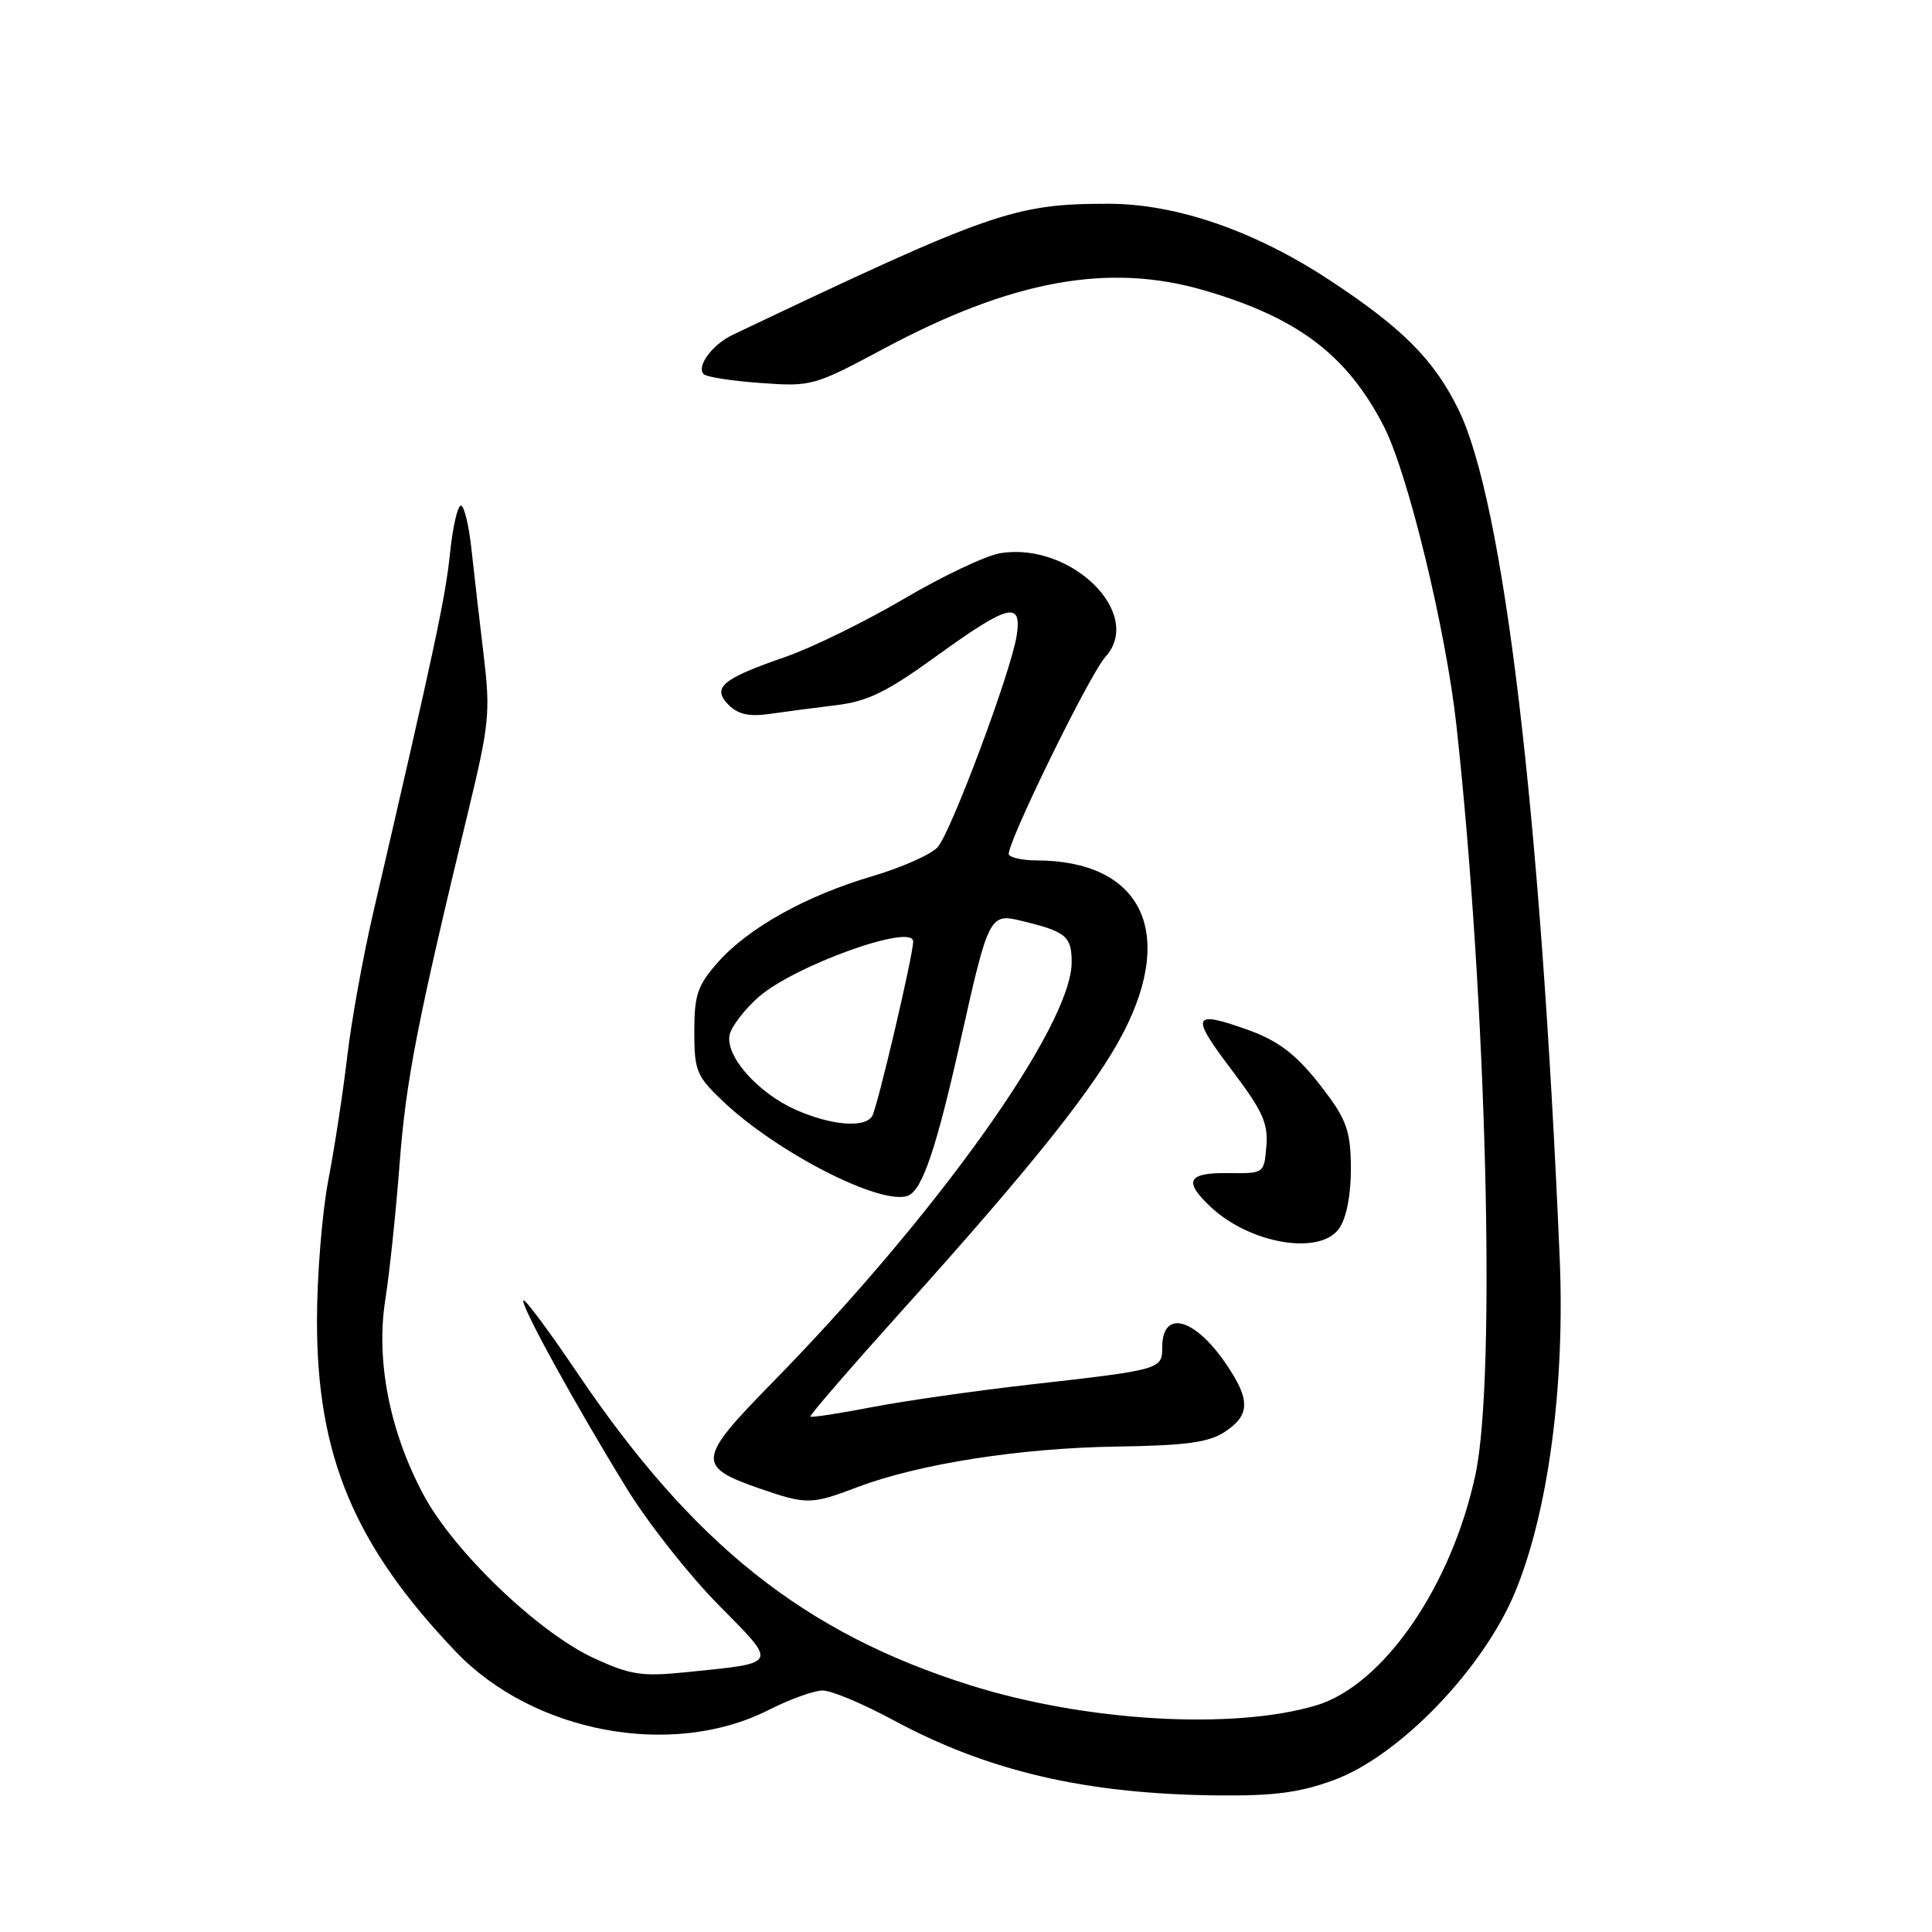 <?xml version="1.0" encoding="UTF-8" standalone="no"?>
<!DOCTYPE svg PUBLIC "-//W3C//DTD SVG 1.1//EN" "http://www.w3.org/Graphics/SVG/1.1/DTD/svg11.dtd" >
<svg xmlns="http://www.w3.org/2000/svg" xmlns:xlink="http://www.w3.org/1999/xlink" version="1.1" viewBox="0 0 256 256">
 <g >
 <path fill="currentColor"
d=" M 176.71 235.88 C 185.39 232.71 196.52 221.18 200.75 210.98 C 205.16 200.35 207.40 183.51 206.66 166.50 C 204.12 107.36 199.24 66.49 193.26 54.28 C 190.02 47.66 185.81 43.44 176.09 37.06 C 166.20 30.57 155.84 27.00 146.87 27.00 C 134.41 27.00 131.36 28.06 97.10 44.36 C 94.38 45.65 92.23 48.56 93.25 49.58 C 93.62 49.96 97.02 50.48 100.80 50.75 C 107.53 51.24 107.87 51.14 117.09 46.21 C 134.05 37.13 146.87 34.79 159.48 38.45 C 171.96 42.08 178.48 47.01 183.37 56.50 C 186.55 62.68 191.59 83.45 192.98 96.08 C 196.98 132.53 198.26 182.38 195.52 195.31 C 192.37 210.17 183.28 223.34 174.35 225.99 C 163.33 229.26 143.80 228.11 128.52 223.29 C 106.55 216.37 91.80 204.62 76.39 181.76 C 72.74 176.35 69.57 172.09 69.36 172.31 C 68.88 172.79 76.24 186.17 83.09 197.30 C 85.87 201.81 91.30 208.70 95.17 212.62 C 103.14 220.70 103.33 220.31 90.87 221.58 C 85.06 222.17 83.55 221.94 78.77 219.75 C 71.38 216.37 60.13 205.59 56.10 198.04 C 51.61 189.62 49.78 180.23 51.06 172.19 C 51.61 168.71 52.46 160.61 52.95 154.19 C 53.80 143.09 55.27 135.53 62.11 107.23 C 64.84 95.90 64.99 94.34 64.08 86.73 C 63.53 82.20 62.81 75.91 62.47 72.75 C 62.13 69.59 61.50 67.00 61.07 67.00 C 60.63 67.00 59.98 69.87 59.62 73.39 C 59.03 79.15 57.57 85.98 49.44 121.00 C 48.10 126.78 46.55 135.32 46.01 140.00 C 45.46 144.68 44.34 152.03 43.51 156.34 C 42.68 160.65 42.00 169.06 42.00 175.04 C 42.00 192.95 46.96 204.77 60.37 218.83 C 70.65 229.62 89.05 233.06 101.83 226.59 C 104.64 225.16 107.87 224.00 109.01 224.00 C 110.16 224.00 114.34 225.75 118.30 227.89 C 130.90 234.70 143.84 237.71 161.21 237.90 C 168.80 237.98 172.19 237.54 176.71 235.88 Z  M 113.60 197.06 C 121.69 193.99 135.08 191.88 147.83 191.68 C 157.18 191.54 160.14 191.14 162.29 189.73 C 165.66 187.52 165.70 185.49 162.48 180.76 C 158.28 174.58 154.00 173.46 154.00 178.54 C 154.00 181.45 153.83 181.50 136.50 183.46 C 129.35 184.27 119.93 185.61 115.57 186.45 C 111.21 187.29 107.52 187.85 107.38 187.71 C 107.23 187.56 112.77 181.16 119.69 173.47 C 136.88 154.37 145.19 143.93 148.88 136.77 C 155.82 123.30 151.11 114.03 137.31 114.01 C 135.55 114.00 133.92 113.66 133.68 113.25 C 133.14 112.34 144.34 89.39 146.48 87.03 C 151.63 81.33 141.93 71.78 132.55 73.30 C 130.64 73.61 124.90 76.33 119.79 79.34 C 114.68 82.35 107.58 85.83 104.00 87.07 C 95.65 89.95 94.27 91.13 96.56 93.42 C 97.79 94.65 99.29 94.98 101.89 94.61 C 103.87 94.32 107.85 93.80 110.72 93.45 C 114.98 92.94 117.45 91.73 124.12 86.91 C 133.68 80.01 135.44 79.57 134.71 84.25 C 133.95 89.06 126.04 110.22 124.24 112.26 C 123.38 113.22 119.49 114.95 115.59 116.10 C 106.76 118.70 99.10 122.99 95.08 127.56 C 92.42 130.59 92.00 131.84 92.00 136.69 C 92.00 141.89 92.28 142.58 95.78 145.91 C 102.95 152.73 116.77 159.79 120.30 158.44 C 122.22 157.70 124.08 152.18 127.36 137.50 C 130.94 121.46 131.17 121.01 135.19 121.98 C 141.26 123.43 142.00 124.03 142.00 127.51 C 142.00 135.90 124.13 160.99 102.23 183.31 C 92.39 193.35 92.28 194.32 100.58 197.21 C 106.88 199.39 107.49 199.38 113.60 197.06 Z  M 177.44 162.78 C 178.40 161.41 179.00 158.40 179.00 154.93 C 179.00 150.32 178.48 148.60 176.15 145.40 C 172.25 140.07 169.80 138.05 165.32 136.45 C 158.00 133.84 157.71 134.51 163.09 141.62 C 167.30 147.18 168.06 148.83 167.80 151.87 C 167.50 155.50 167.50 155.50 162.75 155.44 C 157.37 155.37 156.77 156.50 160.41 159.91 C 165.64 164.83 174.92 166.39 177.44 162.78 Z  M 105.44 147.05 C 100.33 144.78 95.98 139.79 96.70 137.03 C 96.99 135.91 98.72 133.70 100.53 132.10 C 105.27 127.95 121.00 122.29 121.00 124.75 C 121.00 126.57 116.25 146.79 115.56 147.90 C 114.57 149.50 110.10 149.12 105.44 147.05 Z "/>
</g>
</svg>